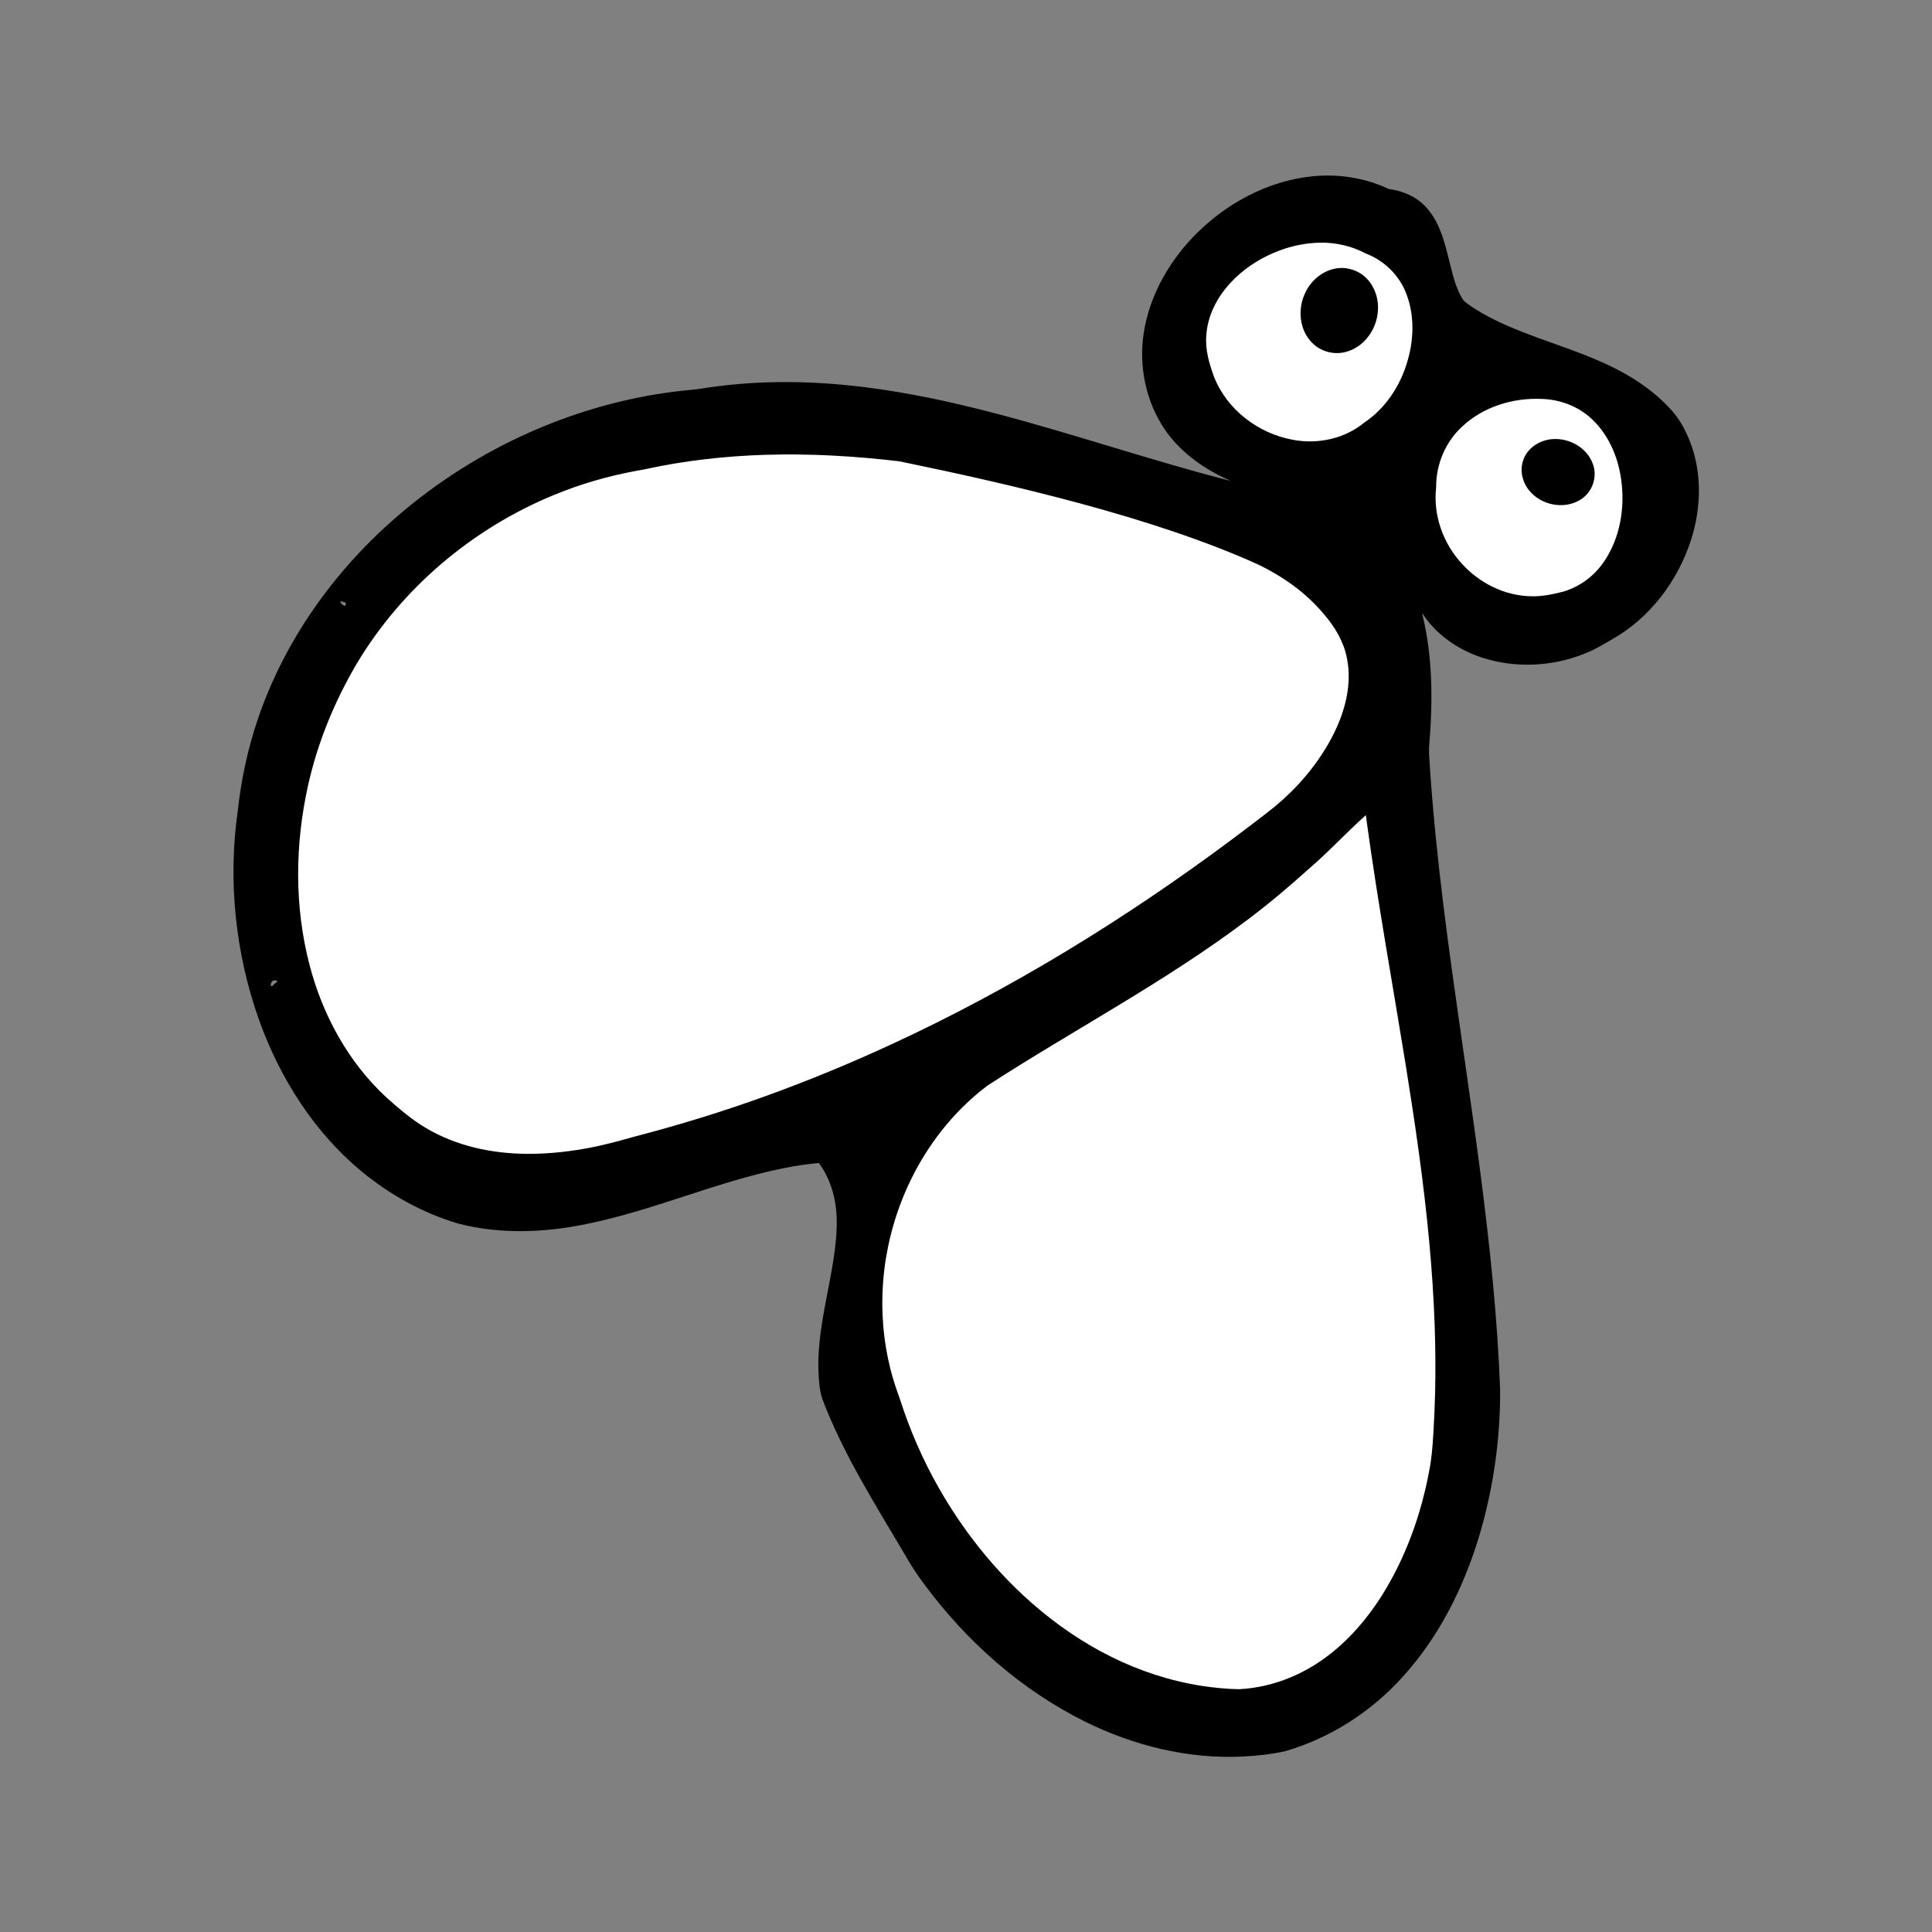 <?xml version="1.0" encoding="UTF-8" standalone="no"?>
<!-- Created with Inkscape (http://www.inkscape.org/) -->

<svg
   version="1.1"
   id="svg1"
   width="512"
   height="512"
   viewBox="0 0 512 512"
   sodipodi:docname="Logo.svg"
   inkscape:version="1.3 (0e150ed6c4, 2023-07-21)"
   inkscape:export-filename="Logo-16.png"
   inkscape:export-xdpi="3"
   inkscape:export-ydpi="3"
   xmlns:inkscape="http://www.inkscape.org/namespaces/inkscape"
   xmlns:sodipodi="http://sodipodi.sourceforge.net/DTD/sodipodi-0.dtd"
   xmlns="http://www.w3.org/2000/svg"
   xmlns:svg="http://www.w3.org/2000/svg">
  <rect x="0" y="0" width="512" height="512" fill="#808080" stroke="none"/>
  <defs
     id="defs1" />
  <sodipodi:namedview
     id="namedview1"
     pagecolor="#ffffff"
     bordercolor="#000000"
     borderopacity="0.25"
     inkscape:showpageshadow="2"
     inkscape:pageopacity="0.0"
     inkscape:pagecheckerboard="0"
     inkscape:deskcolor="#d1d1d1"
     inkscape:zoom="1.2775063"
     inkscape:cx="210.17509"
     inkscape:cy="203.13011"
     inkscape:window-width="1920"
     inkscape:window-height="1009"
     inkscape:window-x="1912"
     inkscape:window-y="-8"
     inkscape:window-maximized="1"
     inkscape:current-layer="g2" />
  <g
     inkscape:groupmode="layer"
     inkscape:label="Image"
     id="g1"
     transform="translate(-82.295,-101.302)">
    <g
       id="g2"
       transform="matrix(0.954,0,0,0.954,17.953,20.65)">
      <path
         id="path1"
         style="fill:#ffffff;stroke-width:1.566"
         d="m 433.987,148.245 c -5.182,0.029 -10.463,1.315 -15.588,3.846 -5.622,2.776 -6.946,3.713 -11.166,7.896 -5.047,5.003 -7.862,10.835 -8.252,17.1 -0.89,14.319 8.768,27.63 23.373,32.211 1.522,0.477 3.391,0.972 4.152,1.1 11.114,1.861 23.44,-3.923 30.338,-14.236 9.943,-14.865 8.335,-33.529 -3.607,-41.873 -1.567,-1.095 -4.923,-2.814 -7.457,-3.82 -3.792,-1.507 -7.762,-2.245 -11.793,-2.223 z m 59.6,43.322 c -3.378,0.052 -6.912,0.639 -10.502,1.779 -13.055,4.146 -20.602,14.615 -20.602,28.578 0,15 10.469,28.02 25.084,31.197 4.534,0.985 6.113,0.987 11.262,0.006 10.479,-1.997 17.768,-8.572 21.26,-19.174 1.166,-3.54 1.338,-5.064 1.305,-11.551 -0.034,-6.562 -0.213,-7.959 -1.465,-11.475 -1.906,-5.355 -3.937,-8.704 -7.363,-12.131 -4.867,-4.869 -11.546,-7.345 -18.979,-7.23 z M 287.76,208.267 c -16.515,-0.098 -32.411,1.041 -43.59,3.639 -28.501,6.624 -47.689,17.465 -66.424,37.525 -12.773,13.677 -23.291,33.291 -27.545,51.363 -3.44,14.612 -3.523,37.997 -0.18,50.557 7.202,27.053 24.519,47.166 46.936,54.512 11.25,3.687 31.705,1.893 55.129,-4.836 51.088,-14.675 102.429,-40.136 150.543,-74.656 21.582,-15.485 30.261,-23.696 36.4,-34.445 9.25,-16.197 7.698,-29.222 -5.006,-42.02 -8.717,-8.781 -21.154,-14.481 -47.998,-21.994 -12.182,-3.409 -25.462,-7.856 -29.512,-9.883 -11.987,-5.999 -41.229,-9.598 -68.754,-9.762 z m 161.078,98.008 c -0.71,0 -8.284,6.369 -16.83,14.154 -17.551,15.989 -31.173,25.649 -67.201,47.652 -13.777,8.414 -28.377,18.511 -32.445,22.439 -9.076,8.764 -17.541,24.475 -20.918,38.826 -11.203,47.612 31.892,112.852 82.666,125.146 20.417,4.944 35.444,0.94 49.545,-13.199 10.569,-10.597 17.795,-24.326 22.346,-42.457 3.049,-12.147 3.261,-16.038 2.426,-44.619 -0.926,-31.675 -2.754,-46.791 -13.52,-111.838 -2.627,-15.875 -4.777,-30.493 -4.777,-32.484 0,-1.992 -0.581,-3.621 -1.291,-3.621 z"
         sodipodi:nodetypes="sssssssssscssccscssccssssssssssscsssssssssssss" />
      <path
         id="path1-7-7"
         style="fill:#000000;stroke-width:0.683"
         d="m 434.625,133.334 c -12.823,0.532 -25.01,6.594 -34.152,15.437 -7.831,7.561 -13.658,17.473 -15.32,28.316 -1.429,9.367 0.663,19.31 6.095,27.112 4.381,6.226 10.828,10.698 17.711,13.774 0.779,0.337 -0.787,-0.162 -1.109,-0.217 -9.908,-2.562 -19.864,-5.536 -29.698,-8.496 -23.068,-6.931 -46.234,-14.115 -70.211,-17.13 -14.567,-1.856 -29.393,-2.055 -43.94,0.093 -2.077,0.345 -4.163,0.601 -6.262,0.773 -29.593,3.091 -57.958,15.844 -80.371,35.338 -17.238,15.004 -30.975,34.292 -38.311,56.015 -2.791,8.21 -4.604,16.738 -5.554,25.353 -2.798,19.542 -0.679,39.752 5.963,58.333 5.771,16.074 15.271,31.055 28.511,41.992 7.833,6.443 16.893,11.462 26.623,14.368 11.649,3.064 23.975,2.595 35.696,0.171 18.561,-3.73 35.963,-11.669 54.509,-15.456 3.34,-0.671 6.711,-1.197 10.104,-1.508 3.416,4.641 4.966,10.449 4.965,16.166 0.055,3.616 -0.382,7.216 -0.918,10.785 -0.125,0.724 -0.277,1.745 -0.429,2.585 -1.619,9.31 -4.034,18.649 -3.729,28.192 0.104,2.591 0.27,5.229 1.039,7.716 5.761,15.274 14.568,29.106 22.831,43.1 1.67,2.964 3.506,5.827 5.565,8.524 11.701,15.861 26.904,29.299 44.596,38.103 13.502,6.685 28.618,10.447 43.731,9.715 3.992,-0.193 7.993,-0.612 11.895,-1.489 12.572,-3.638 23.969,-11.001 32.705,-20.718 10.012,-11.04 16.836,-24.666 21.128,-38.863 4.008,-13.315 5.971,-27.242 5.87,-41.144 -1.506,-38.972 -8.053,-77.518 -13.36,-116.07 -1.727,-12.477 -3.302,-24.964 -4.555,-37.535 -0.603,-6.124 -1.14,-12.407 -1.564,-18.605 -0.087,-2.041 -0.367,-4.089 -0.241,-6.129 1.025,-12.218 1.082,-24.698 -1.869,-36.672 -0.335,-0.987 0.347,0.292 0.613,0.581 3.87,5.459 9.691,9.335 16.015,11.386 9.326,3.029 19.719,2.478 28.764,-1.251 2.529,-1.006 4.865,-2.408 7.203,-3.781 10.573,-5.931 18.349,-16.246 22.043,-27.709 2.813,-8.814 3.095,-18.636 -0.324,-27.327 -1.36,-3.503 -3.243,-6.851 -5.914,-9.526 -5.702,-6.052 -13.055,-10.258 -20.677,-13.418 -10.33,-4.362 -21.363,-7.11 -31.155,-12.697 -1.759,-1.069 -3.582,-2.099 -5.108,-3.487 -2.552,-3.754 -3.23,-8.345 -4.402,-12.637 -1.201,-4.842 -2.737,-9.867 -6.274,-13.554 -2.648,-2.772 -6.365,-4.328 -10.122,-4.8 -5.779,-2.726 -12.23,-3.962 -18.607,-3.708 z m -0.234,18.617 c 4.338,-0.051 8.68,0.995 12.509,3.038 5.172,1.963 9.435,6.202 11.304,11.423 2.508,6.716 1.874,14.278 -0.593,20.909 -2.161,5.817 -5.963,11.113 -11.153,14.586 -5.439,4.5 -12.941,6.119 -19.822,4.808 -9.588,-1.705 -18.359,-8.356 -21.947,-17.501 -1.345,-3.697 -2.509,-7.6 -2.138,-11.58 0.362,-5.525 3.075,-10.665 6.827,-14.65 3.3,-3.545 7.409,-6.29 11.85,-8.195 0.361,-0.154 1.056,-0.439 1.563,-0.626 3.702,-1.395 7.643,-2.174 11.602,-2.212 z m 5.781,7.023 c -4.468,0.006 -8.508,3.126 -10.256,7.141 -2.048,4.407 -1.5,10.164 2.035,13.663 2.379,2.432 6.063,3.413 9.342,2.525 5.05,-1.305 8.603,-6.269 8.907,-11.372 0.388,-4.324 -1.727,-9.003 -5.741,-10.937 -1.328,-0.659 -2.805,-1.01 -4.287,-1.019 z m 55.283,36.377 c 4.786,0.086 9.565,1.708 13.262,4.779 5.267,4.398 8.202,11.071 9.096,17.773 1.026,7.638 -0.265,15.792 -4.555,22.294 -2.7,4.178 -6.895,7.368 -11.691,8.728 -2.914,0.728 -5.899,1.366 -8.923,1.248 -7.265,-0.157 -14.232,-3.667 -19.079,-9.011 -5.236,-5.636 -8.066,-13.54 -7.175,-21.222 -0.067,-6.298 2.546,-12.596 7.193,-16.874 5.802,-5.469 13.985,-8.027 21.872,-7.715 z m 3.568,11.152 c -3.65,0.119 -7.339,2.391 -8.477,5.967 -1.098,3.179 0.039,6.811 2.413,9.107 3.527,3.566 9.623,4.454 13.826,1.561 3.143,-2.09 4.515,-6.444 3.047,-9.94 -1.634,-4.286 -6.319,-6.913 -10.808,-6.695 z m -211.053,4.277 c 3.755,0.036 7.378,0.135 11.127,0.334 5.966,0.315 12.169,0.86 18.208,1.578 31.01,6.397 70.296,15.429 99.374,28.54 7.036,3.352 13.576,7.942 18.575,13.97 2.99,3.458 5.426,7.516 6.329,12.043 0.219,1.053 0.363,2.118 0.44,3.084 0.542,7.162 -1.861,14.211 -5.326,20.386 -3.835,6.806 -9.028,12.822 -15.03,17.806 -3.913,3.155 -7.956,6.146 -11.966,9.176 -29.554,22.029 -61.212,41.527 -94.75,57.001 -5.602,2.587 -11.241,5.061 -16.981,7.423 -5.608,2.313 -11.438,4.578 -17.137,6.642 -12.174,4.432 -24.569,8.25 -37.107,11.509 -4.566,1.28 -9.143,2.558 -13.825,3.35 -2.733,0.491 -5.701,0.897 -8.554,1.138 -1.153,0.102 -2.306,0.17 -3.533,0.228 -1.196,0.053 -2.643,0.082 -3.938,0.074 -9.719,-0.043 -19.584,-2.144 -28.014,-7.111 -4.009,-2.37 -7.574,-5.408 -11.029,-8.51 -10.626,-9.798 -17.811,-22.971 -21.411,-36.895 -4.229,-16.234 -4.041,-33.458 -0.412,-49.785 2.63,-11.868 7.307,-23.24 13.445,-33.716 12.557,-21.091 32.245,-37.727 54.924,-47.028 0.719,-0.289 1.719,-0.697 2.554,-1.01 7.244,-2.81 14.798,-4.762 22.452,-6.07 11.085,-2.441 22.409,-3.706 33.748,-4.061 1.646,-0.043 3.512,-0.082 5.242,-0.096 0.865,-6.5e-4 1.729,-10e-4 2.594,-0.002 z M 163.412,251.908 c 0.225,0.489 0.055,1.206 -0.576,0.757 -0.395,-0.191 -0.931,-0.702 -0.793,-1.146 0.456,0.13 0.913,0.259 1.369,0.389 z m 283.738,61.219 c 3.077,22.402 7.126,44.654 10.74,66.973 2.618,16.282 5.027,32.682 6.55,49.072 0.743,7.926 1.272,15.847 1.55,23.772 0.198,6.033 0.254,12.241 0.115,18.342 -0.091,3.85 -0.261,7.812 -0.502,11.635 -0.208,3.497 -0.48,6.998 -1.187,10.436 -2.279,12.145 -6.553,23.996 -13.151,34.477 -5.502,8.66 -12.825,16.433 -22.046,21.141 -1.043,0.538 -1.969,0.971 -3.084,1.445 -4.603,1.942 -9.549,3.131 -14.544,3.361 -3.458,-0.054 -7.051,-0.425 -10.377,-0.932 -2.232,-0.355 -4.562,-0.814 -6.657,-1.33 -1.965,-0.467 -4.241,-1.118 -6.16,-1.733 -16.784,-5.411 -31.609,-15.934 -43.45,-28.876 -4.864,-5.313 -9.246,-11.062 -13.137,-17.122 -0.343,-0.556 -0.84,-1.32 -1.185,-1.886 -0.803,-1.306 -1.555,-2.566 -2.338,-3.944 -4.457,-7.788 -8.053,-16.059 -10.8,-24.599 -1.015,-2.858 -2.037,-5.772 -2.725,-8.656 -1.967,-7.823 -2.61,-15.965 -2.004,-24.005 0.091,-1.147 0.223,-2.543 0.383,-3.781 0.238,-1.99 0.618,-4.228 1.047,-6.297 1.302,-6.234 3.364,-12.307 6.125,-18.045 0.319,-0.641 0.769,-1.566 1.162,-2.303 4.935,-9.408 11.849,-17.833 20.358,-24.224 23.96,-15.504 49.375,-28.792 72.189,-46.031 5.825,-4.364 11.386,-9.067 16.795,-13.934 5.587,-4.778 10.572,-10.204 16.045,-15.107 0.096,0.717 0.193,1.435 0.289,2.152 z M 143.971,356.881 c 0.934,0.03 0.317,0.533 -0.103,0.842 -0.386,0.188 -0.643,0.921 -1.122,0.746 -0.273,-0.472 0.079,-1.081 0.388,-1.421 0.249,-0.145 0.552,-0.187 0.836,-0.167 z"
         sodipodi:nodetypes="scccccccccccccccccccccccccccccccccccccccccccccccccsscccccccccccccccccccccccccccccccccccccccccccccccccccccccccccccccccccccccccccccccccccccccccccccccccccccccc" />
    </g>
  </g>
</svg>
